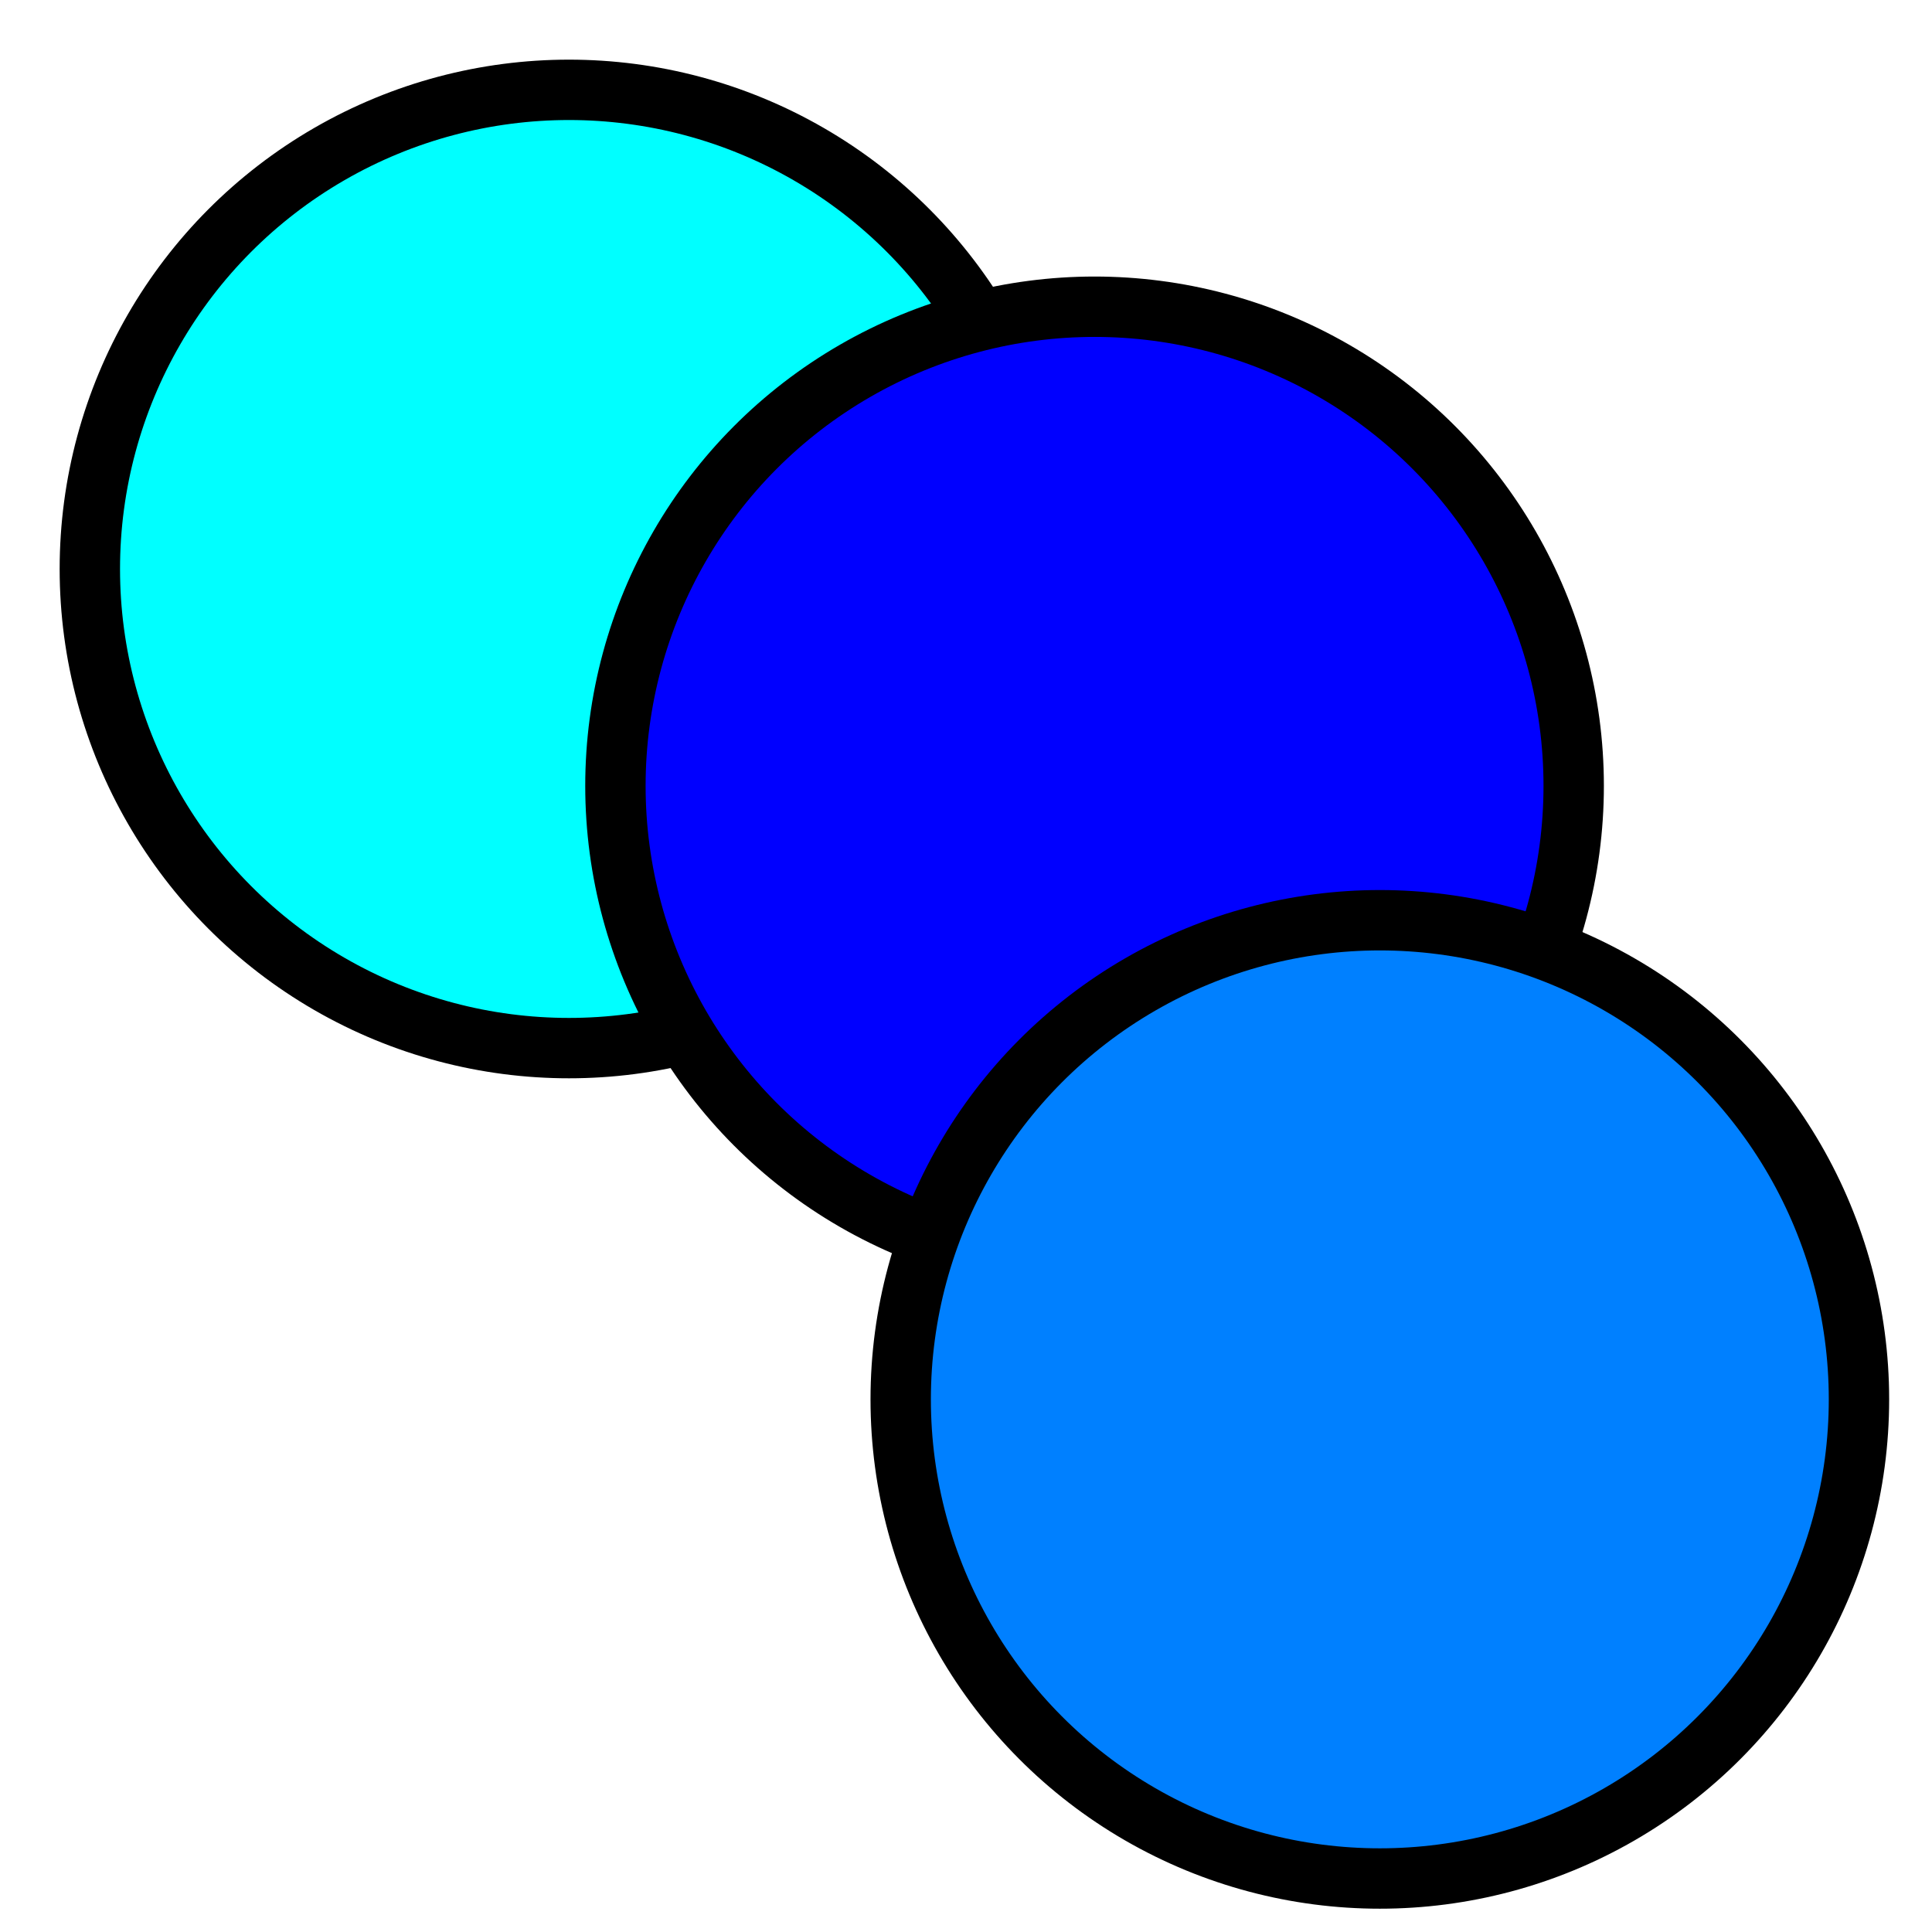 <?xml version="1.0"?>
<svg width="96" height="96" xmlns="http://www.w3.org/2000/svg">
  <g>
    <circle fill="#00ffff" stroke="#000000" stroke-width="3" cx="28.272" cy="28.272" r="23.808"/>
    <circle fill="#0000ff" stroke="#000000" stroke-width="3" cx="54.388" cy="39.049" r="23.808" />
    <circle fill="#0080ff" stroke="#000000" stroke-width="3" cx="68.563" cy="69.534" r="23.808" />
  </g>
</svg>